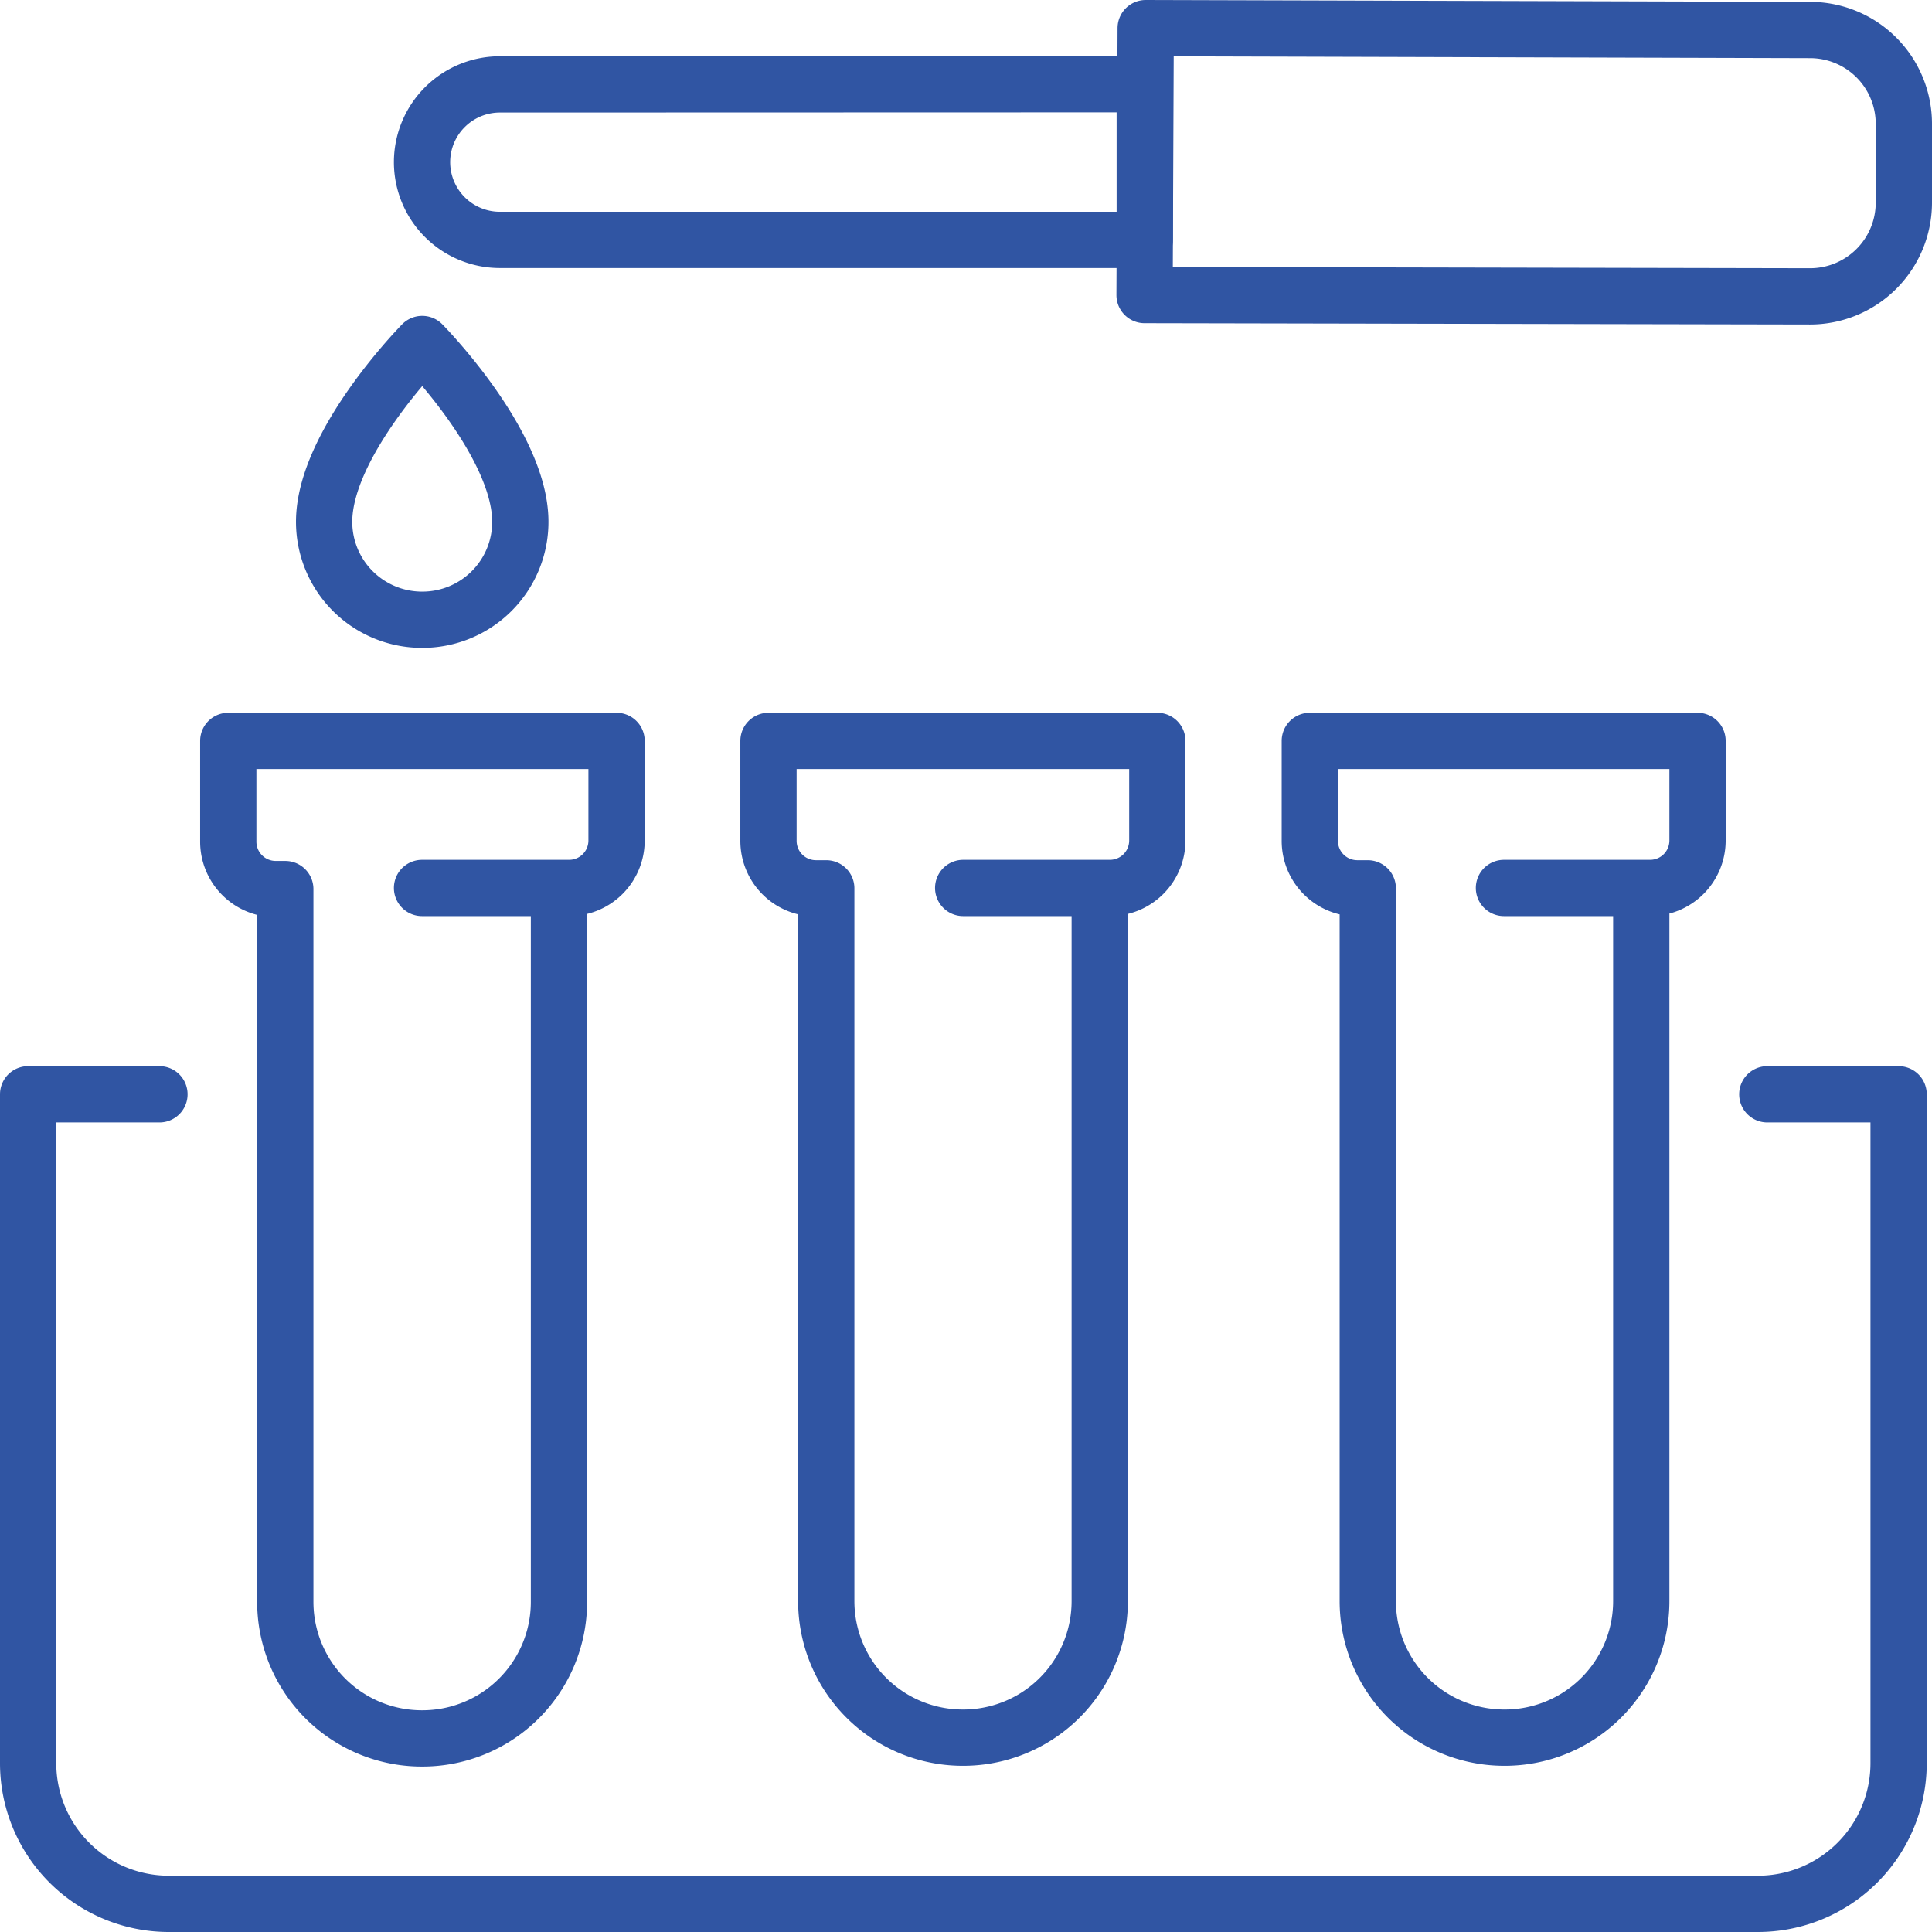 <svg xmlns="http://www.w3.org/2000/svg" width="103" height="103" viewBox="0 0 103 103">
  <g id="ICON_Doctor-Laborant" transform="translate(1.5 1.5)">
    <path id="Path_34" data-name="Path 34" d="M92.72,56.84h7V92.5a7.5,7.5,0,0,1-7.51,7.5H7.51A7.5,7.5,0,0,1,0,92.5V56.84H7" fill="none" stroke="#3055a3" stroke-linecap="round" stroke-linejoin="round" stroke-width="3"/>
    <path id="Path_35" data-name="Path 35" d="M28.3,45.86v38A7.28,7.28,0,0,1,21,91.18h0a7.28,7.28,0,0,1-7.29-7.28v-38H13.2a2.53,2.53,0,0,1-2.53-2.53V38h20.7v5.31a2.53,2.53,0,0,1-2.53,2.53H21" fill="none" stroke="#3055a3" stroke-linecap="round" stroke-linejoin="round" stroke-width="3"/>
    <path id="Path_36" data-name="Path 36" d="M57.13,45.86v38a7.28,7.28,0,0,1-7.29,7.28h0a7.28,7.28,0,0,1-7.29-7.28v-38H42a2.53,2.53,0,0,1-2.53-2.53V38H60.2v5.31a2.53,2.53,0,0,1-2.53,2.53H49.85" fill="none" stroke="#3055a3" stroke-linecap="round" stroke-linejoin="round" stroke-width="3"/>
    <path id="Path_37" data-name="Path 37" d="M86,45.86v38a7.28,7.28,0,0,1-7.29,7.28h0a7.28,7.28,0,0,1-7.29-7.28v-38h-.56a2.53,2.53,0,0,1-2.53-2.53V38H89v5.31a2.53,2.53,0,0,1-2.53,2.53H78.68" fill="none" stroke="#3055a3" stroke-linecap="round" stroke-linejoin="round" stroke-width="3"/>
    <path id="Path_38" data-name="Path 38" d="M59.52,14.23,59.58,0,95,.1a5,5,0,0,1,5,5V9.3a5,5,0,0,1-5,5Z" fill="none" stroke="#3055a3" stroke-linecap="round" stroke-linejoin="round" stroke-width="3"/>
    <path id="Path_39" data-name="Path 39" d="M25.15,11.29H59.53V2.99L25.19,3A4.15,4.15,0,0,0,21,7.12h0a4.15,4.15,0,0,0,4.15,4.17Z" fill="none" stroke="#3055a3" stroke-linecap="round" stroke-linejoin="round" stroke-width="3"/>
    <path id="Path_40" data-name="Path 40" d="M26.24,26.32c0-4.18-5.23-9.48-5.23-9.48s-5.23,5.3-5.23,9.48A5.22,5.22,0,0,0,21,31.54h0a5.22,5.22,0,0,0,5.24-5.22Z" fill="none" stroke="#3055a3" stroke-linecap="round" stroke-linejoin="round" stroke-width="3"/>
  </g>
</svg>

